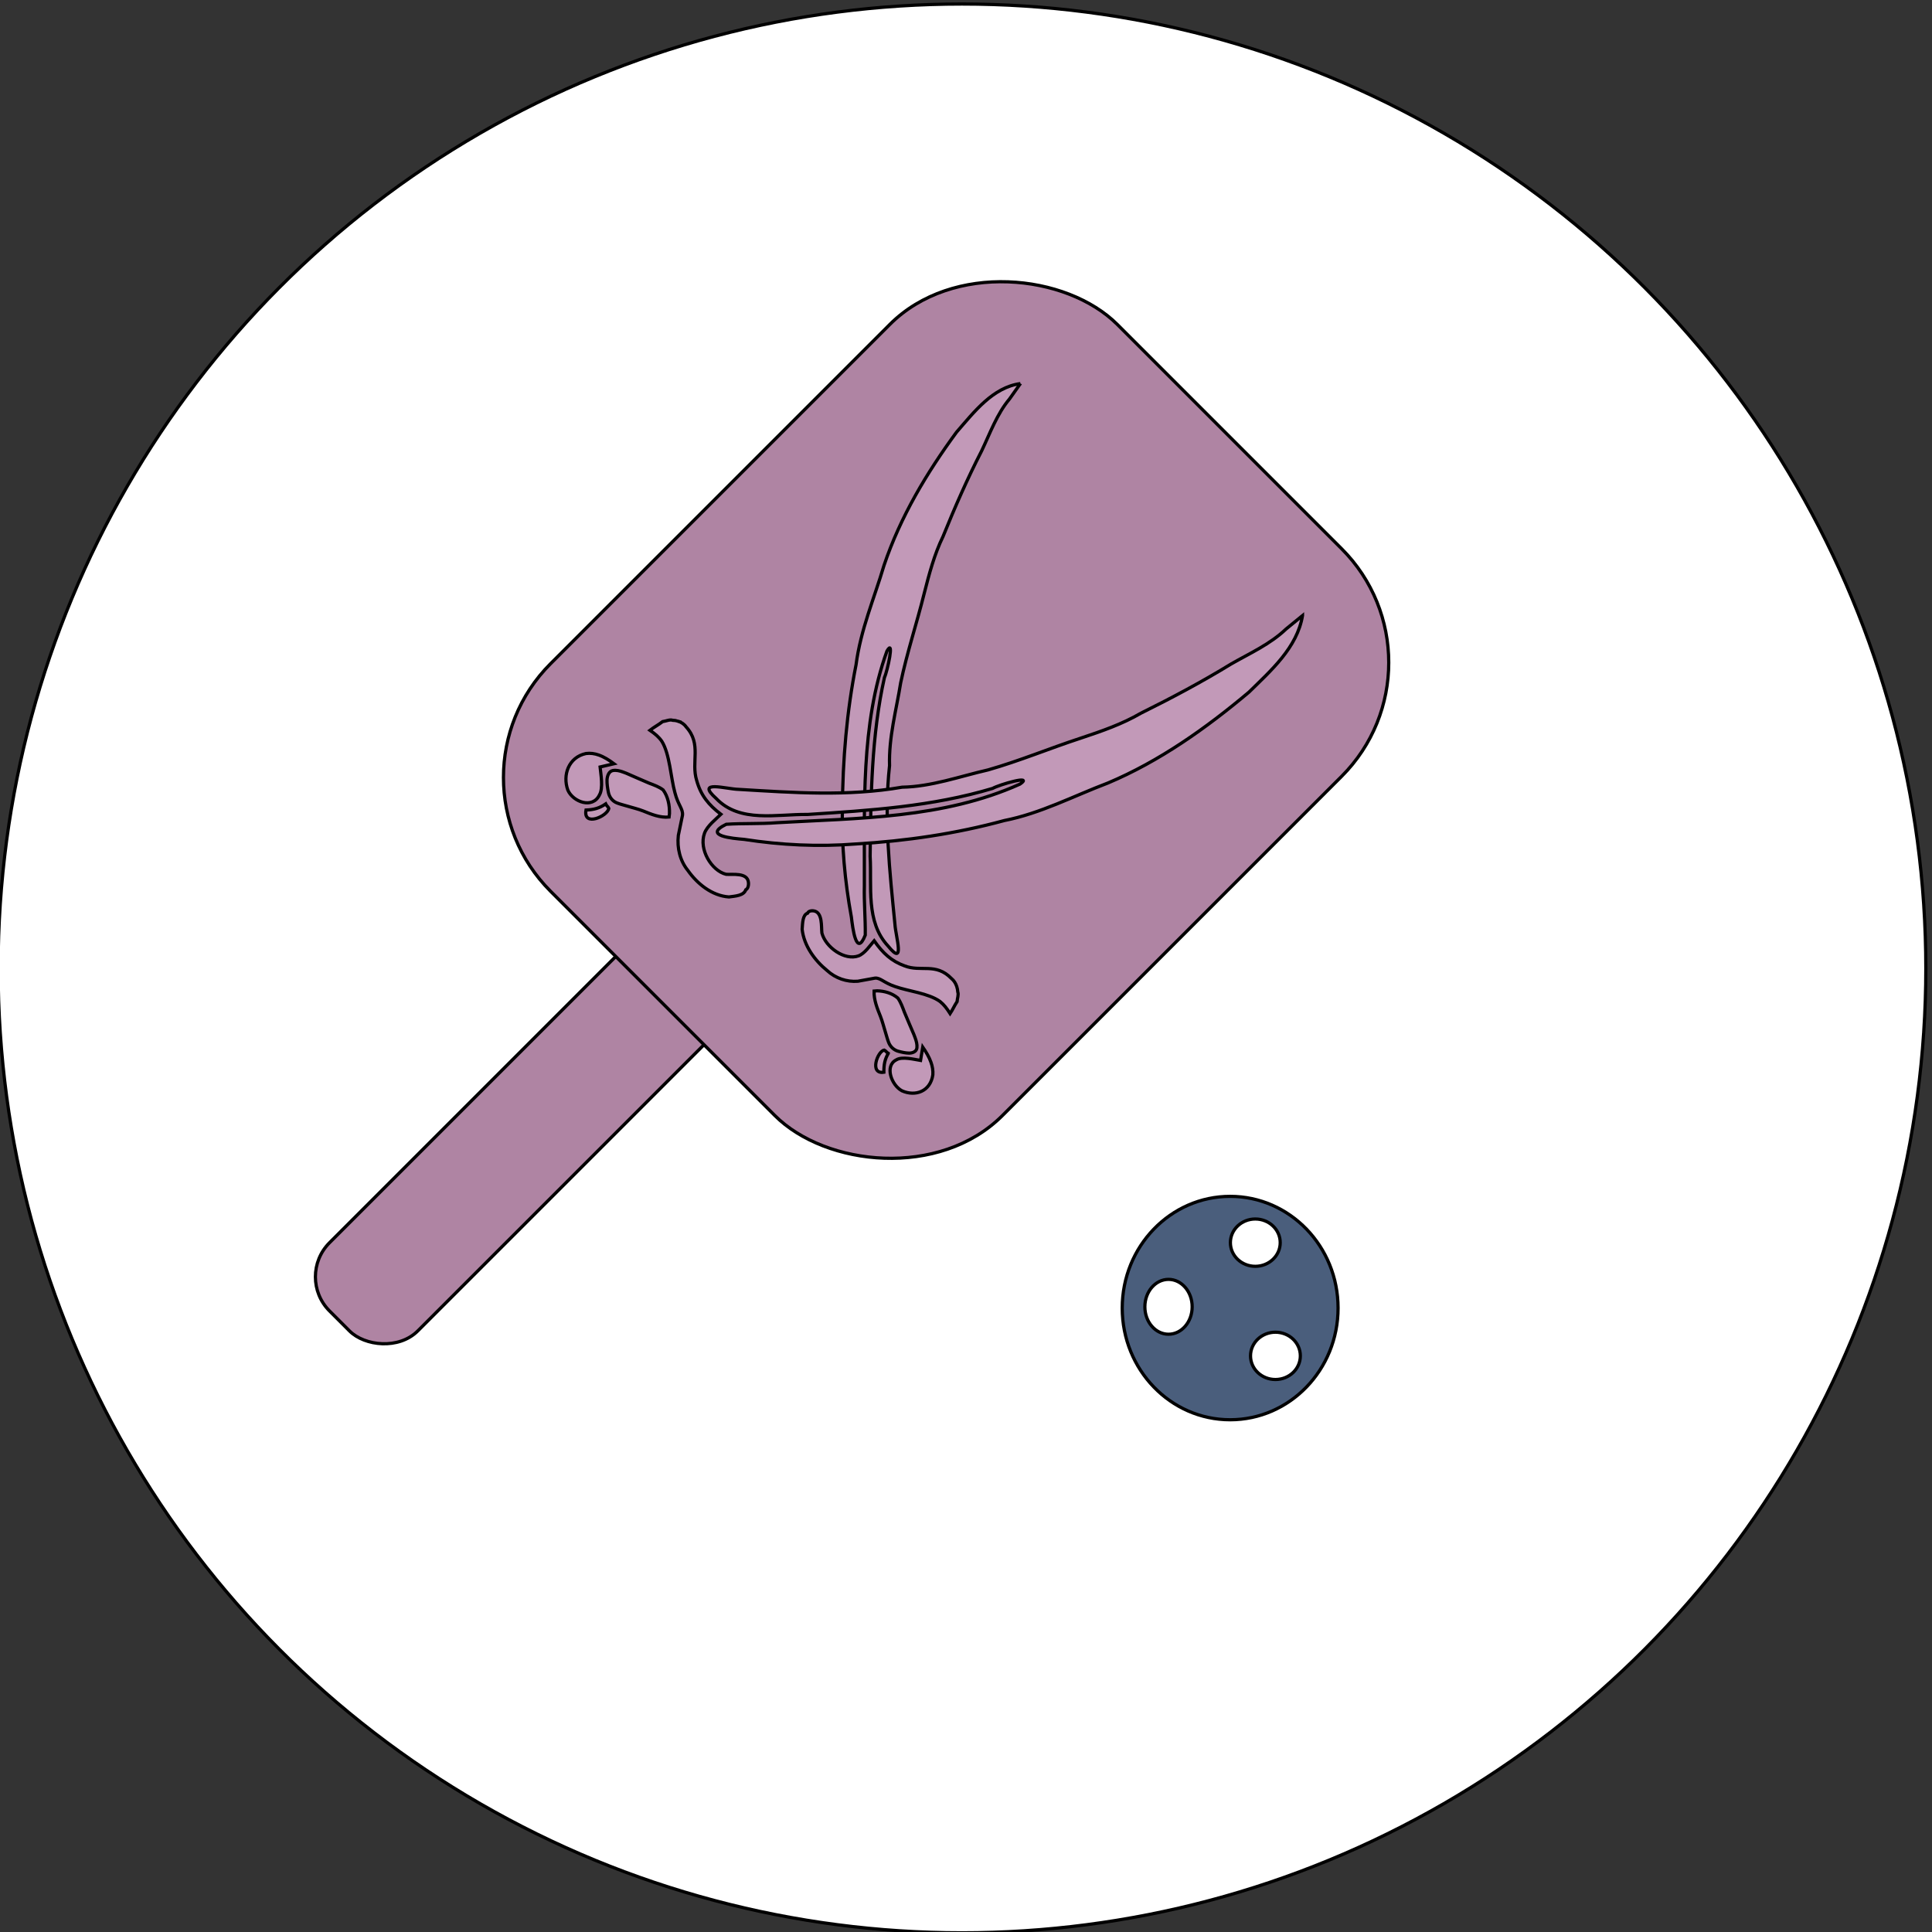 <svg width="600" height="600" xmlns="http://www.w3.org/2000/svg">
 <rect width="100%" height="100%" fill="#333333" stroke="none"/>
 <g>
  <title>Layer 1</title>
  <ellipse fill="#fff" cx="298.75" cy="300.75" id="svg_1" rx="299.333" ry="299.5" stroke="#000"/>
  <path fill="none" stroke="#000" stroke-width="5" d="m280.088,643.923l0.569,0l0.176,-0.541l0.176,0.541l0.569,0l-0.46,0.334l0.176,0.541l-0.46,-0.334l-0.46,0.334l0.176,-0.541l-0.46,-0.334z" id="svg_30"/>
  <path id="svg_6" d="m-97.573,98.167c-0.084,-0.015 -0.113,-0.121 -0.063,-0.185c0.067,-0.098 0.209,-0.165 0.32,-0.103c0.002,-0.347 0.001,-0.693 0.001,-1.04c0.278,-0.056 0.557,-0.109 0.835,-0.165c-0.001,0.389 -0.001,0.777 -0.002,1.166c-0.044,0.118 -0.184,0.199 -0.307,0.163c-0.073,-0.022 -0.09,-0.116 -0.05,-0.174c0.056,-0.086 0.159,-0.145 0.263,-0.129c0.03,-0.003 0.073,0.045 0.061,-0.009c0,-0.234 0,-0.467 0,-0.701c-0.255,0.051 -0.511,0.1 -0.766,0.151c-0.001,0.282 0.003,0.564 -0.003,0.845c-0.018,0.095 -0.111,0.16 -0.2,0.179c-0.03,0.004 -0.06,0.007 -0.09,0.002l0,0zm0.666,-1.176c0.131,-0.026 0.262,-0.051 0.393,-0.077c0.017,-0.066 -0.058,-0.023 -0.095,-0.022c-0.224,0.044 -0.448,0.088 -0.672,0.132c-0.017,0.066 0.058,0.023 0.095,0.022c0.093,-0.018 0.186,-0.037 0.278,-0.055l0,0zm0,-0.116c0.131,-0.026 0.262,-0.051 0.393,-0.077c0.017,-0.066 -0.058,-0.023 -0.095,-0.022c-0.224,0.044 -0.448,0.088 -0.672,0.132c-0.017,0.066 0.058,0.023 0.095,0.022c0.093,-0.018 0.186,-0.037 0.278,-0.055l0,0z" stroke="#000" fill="#fff"/>
  <path fill="#000000" stroke="null" opacity="NaN" id="svg_2"/>
  <g id="svg_39">
   <rect transform="rotate(-45 172.876 342.801)" stroke="#000" rx="15" id="svg_31" height="38.752" width="190.737" y="323.425" x="77.508" fill="#AF84A3"/>
   <rect transform="rotate(-45 293.819 223.608)" stroke="#000" rx="50" id="svg_32" height="198.46" width="248.935" y="124.377" x="169.352" fill="#AF84A3"/>
   <path transform="rotate(70 293.002 231.938)" stroke="#000" id="svg_37" d="m195.167,170.902c-1.831,8.459 3.354,16.508 7.402,23.815c8.623,12.888 18.627,25.293 31.182,35.31c8.567,6.347 16.285,13.657 25.985,18.686c12.681,7.691 26.298,13.989 40.417,19.227c10.498,4.118 21.508,7.04 32.757,8.956c3.272,0.763 12.42,2.92 6.729,-2.139c-4.72,-1.794 -9.742,-3.103 -14.489,-4.974c-23.042,-8.516 -47.527,-15.998 -66.115,-31.534c-3.08,-3.682 5.91,1.989 7.459,3.544c15.508,9.938 33.224,16.601 50.696,23.183c8.888,2.651 18.604,8.301 28.047,4.291c8.157,-2.806 -1.951,-3.236 -5.555,-4.304c-16.02,-4.1 -32.229,-8.042 -46.931,-15.297c-8.395,-2.765 -15.451,-7.854 -22.993,-12.049c-8.148,-5.066 -15.605,-10.985 -23.537,-16.328c-5.191,-3.543 -10.349,-7.119 -14.646,-11.56c-7.267,-6.546 -14.316,-13.278 -20.903,-20.387c-4.303,-4.373 -9.144,-8.377 -12.169,-13.621l-3.336,-4.82zm169.183,82.618c-0.993,-0.028 -2.019,0.168 -2.878,0.683c-6.414,2.887 -5.04,8.248 -8.705,12.371c-2.749,3.299 -5.956,4.949 -10.537,6.186c0.916,1.65 2.749,4.124 2.749,6.186c0,4.536 -5.956,8.66 -10.537,8.248c-1.833,-0.412 -5.956,-2.474 -7.33,0c-0.458,0.825 -0.458,1.65 0,2.062c0,1.65 2.291,2.474 4.123,3.299c5.04,1.237 10.537,-0.412 14.661,-2.887c3.207,-1.65 5.498,-4.536 6.414,-7.835l0.916,-5.361c0.458,-1.65 2.291,-2.062 4.581,-4.949c2.749,-3.299 5.498,-9.072 9.163,-11.547c1.374,-0.825 2.749,-1.237 4.581,-1.65c-0.916,-1.237 -1.833,-2.062 -2.749,-3.299c-0.916,-0.412 -1.833,-1.237 -2.749,-1.237c-0.515,-0.155 -1.108,-0.254 -1.704,-0.271zm19.399,15.567c-1.722,-0.017 -3.522,0.322 -5.326,0.786l3.665,2.062c-0.916,1.65 -3.207,4.949 -2.749,7.01c0.458,4.124 6.872,4.124 9.621,1.65c3.207,-3.299 3.207,-8.248 -1.374,-10.722c-1.203,-0.541 -2.497,-0.773 -3.837,-0.786zm-8.834,2.023c-0.359,0.001 -0.709,0.004 -1.059,0.013c-2.539,0.125 -5.077,0.298 -7.617,0.399c-1.596,0.018 -3.224,-0.003 -4.768,0.412c-2.093,1.203 -3.492,3.196 -4.309,5.271c-0.11,0.299 -0.203,0.606 -0.272,0.915c2.548,1.039 5.391,0.927 8.118,0.838c1.652,-0.04 3.305,0.146 4.954,0.219c1.179,0.047 2.356,0.192 3.536,0.155c1.447,-0.043 2.788,-0.782 3.551,-1.881c0.659,-0.94 1.283,-1.912 1.689,-2.964c0.328,-0.944 0.389,-2.257 -0.702,-2.822c-0.949,-0.472 -2.045,-0.558 -3.121,-0.554l0,0zm1.675,9.485c-0.458,0.412 -0.916,0.412 -1.374,0.825c-0.458,2.062 5.498,7.01 6.414,2.474c-2.291,-0.825 -3.665,-1.65 -5.04,-3.299l0,-0z" fill="#c299b8"/>
   <path transform="rotate(-160 287.05 224.795)" stroke="#000" id="svg_38" d="m188.174,296.565c-1.85,-9.946 3.39,-19.411 7.481,-28.003c8.715,-15.155 18.825,-29.741 31.514,-41.519c8.658,-7.463 16.458,-16.058 26.261,-21.972c12.816,-9.044 26.577,-16.449 40.846,-22.608c10.61,-4.843 21.737,-8.278 33.105,-10.531c3.307,-0.898 12.552,-3.433 6.8,2.515c-4.771,2.11 -9.846,3.649 -14.643,5.849c-23.287,10.013 -48.032,18.811 -66.818,37.079c-3.113,4.329 5.973,-2.339 7.538,-4.167c15.673,-11.685 33.577,-19.521 51.235,-27.26c8.983,-3.117 18.802,-9.761 28.345,-5.046c8.244,3.299 -1.972,3.805 -5.614,5.061c-16.19,4.821 -32.571,9.456 -47.43,17.987c-8.484,3.251 -15.615,9.235 -23.237,14.168c-8.234,5.957 -15.771,12.917 -23.787,19.199c-5.246,4.166 -10.459,8.371 -14.802,13.592c-7.345,7.697 -14.468,15.613 -21.125,23.972c-4.349,5.142 -9.242,9.85 -12.299,16.017l-3.371,5.667zm170.981,-97.145c-1.004,0.033 -2.04,-0.197 -2.908,-0.803c-6.482,-3.394 -5.093,-9.698 -8.797,-14.547c-2.778,-3.879 -6.019,-5.819 -10.649,-7.273c0.926,-1.94 2.778,-4.849 2.778,-7.273c0,-5.334 -6.019,-10.183 -10.649,-9.698c-1.852,0.485 -6.019,2.909 -7.408,0c-0.463,-0.97 -0.463,-1.94 0,-2.424c0,-1.94 2.315,-2.909 4.167,-3.879c5.093,-1.455 10.649,0.485 14.816,3.394c3.241,1.94 5.556,5.334 6.482,9.213l0.926,6.304c0.463,1.94 2.315,2.424 4.63,5.819c2.778,3.879 5.556,10.668 9.26,13.577c1.389,0.97 2.778,1.455 4.63,1.94c-0.926,1.455 -1.852,2.424 -2.778,3.879c-0.926,0.485 -1.852,1.455 -2.778,1.455c-0.521,0.182 -1.12,0.298 -1.722,0.318zm19.606,-18.305c-1.741,0.02 -3.559,-0.379 -5.382,-0.924l3.704,-2.424c-0.926,-1.94 -3.241,-5.819 -2.778,-8.243c0.463,-4.849 6.945,-4.849 9.723,-1.94c3.241,3.879 3.241,9.698 -1.389,12.607c-1.215,0.636 -2.524,0.909 -3.878,0.924zm-8.927,-2.379c-0.362,-0.001 -0.717,-0.005 -1.071,-0.015c-2.566,-0.147 -5.131,-0.35 -7.698,-0.47c-1.613,-0.022 -3.259,0.003 -4.818,-0.485c-2.115,-1.414 -3.53,-3.758 -4.355,-6.198c-0.111,-0.352 -0.205,-0.713 -0.275,-1.076c2.575,-1.221 5.448,-1.091 8.204,-0.985c1.67,0.047 3.34,-0.171 5.006,-0.258c1.192,-0.055 2.381,-0.226 3.574,-0.182c1.463,0.051 2.818,0.919 3.588,2.212c0.666,1.105 1.297,2.248 1.707,3.485c0.332,1.111 0.393,2.654 -0.709,3.318c-0.959,0.555 -2.067,0.656 -3.154,0.652l0,0zm1.693,-11.153c-0.463,-0.485 -0.926,-0.485 -1.389,-0.97c-0.463,-2.424 5.556,-8.243 6.482,-2.909c-2.315,0.97 -3.704,1.94 -5.093,3.879l0,0z" fill="#c299b8"/>
  </g>
  <g id="svg_40">
   <ellipse stroke="#000" ry="34.689" rx="33.517" id="svg_33" cy="406.23" cx="382.035" fill="#4a5e7c"/>
   <ellipse stroke="#000" ry="7.345" rx="7.736" id="svg_34" cy="421.074" cx="396.097" fill="#fff"/>
   <ellipse stroke="#000" ry="7.345" rx="7.736" id="svg_35" cy="385.918" cx="389.847" fill="#fff"/>
   <ellipse stroke="#000" ry="8.517" rx="7.345" id="svg_36" cy="405.839" cx="362.894" fill="#fff"/>
  </g>
 </g>

</svg>